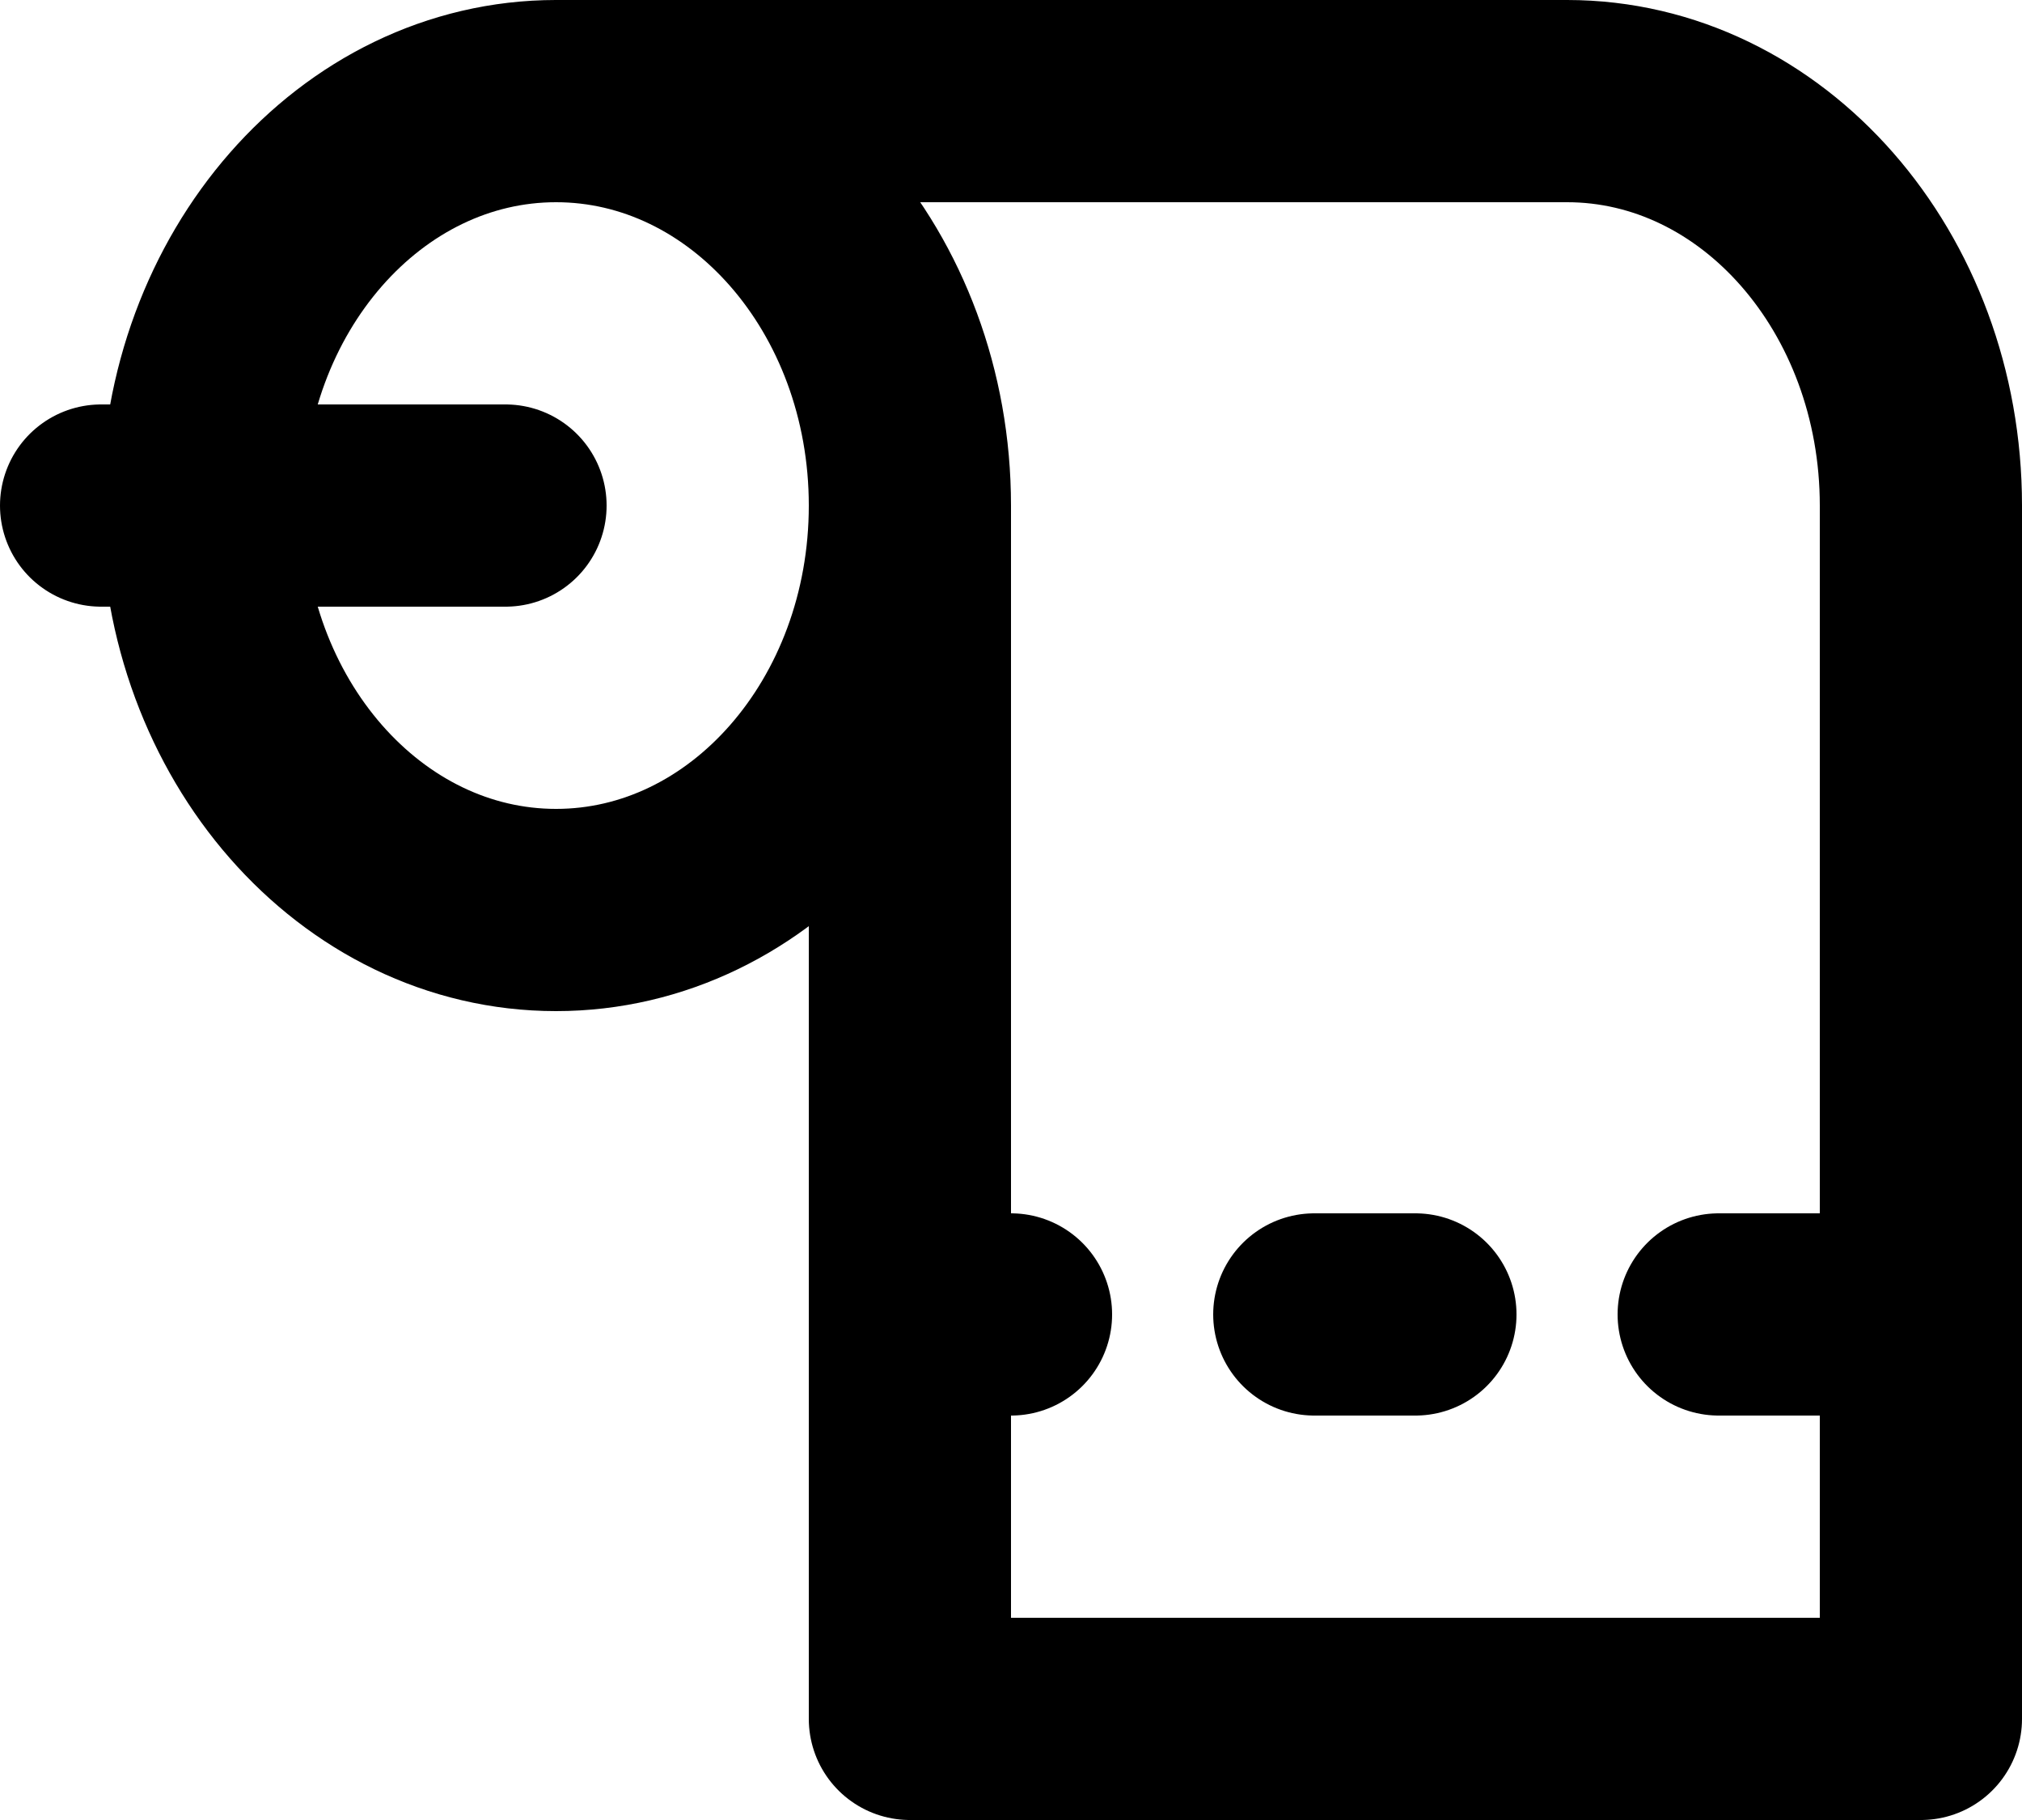 <svg xmlns="http://www.w3.org/2000/svg" width="20" height="18" fill="none" viewBox="0 0 20 18">
  <path stroke="#000" stroke-linecap="round" stroke-linejoin="round" stroke-width="2" d="M10 13H9m9 0h-1m-3 0h-1M5 5H1m8 0c0 2.21-1.567 4-3.5 4S2 7.21 2 5s1.567-4 3.5-4M9 5c0-2.21-1.567-4-3.5-4M9 5v12h10v-1.65M5.5 1h10C17.433 1 19 2.79 19 5v11"/>
</svg>
